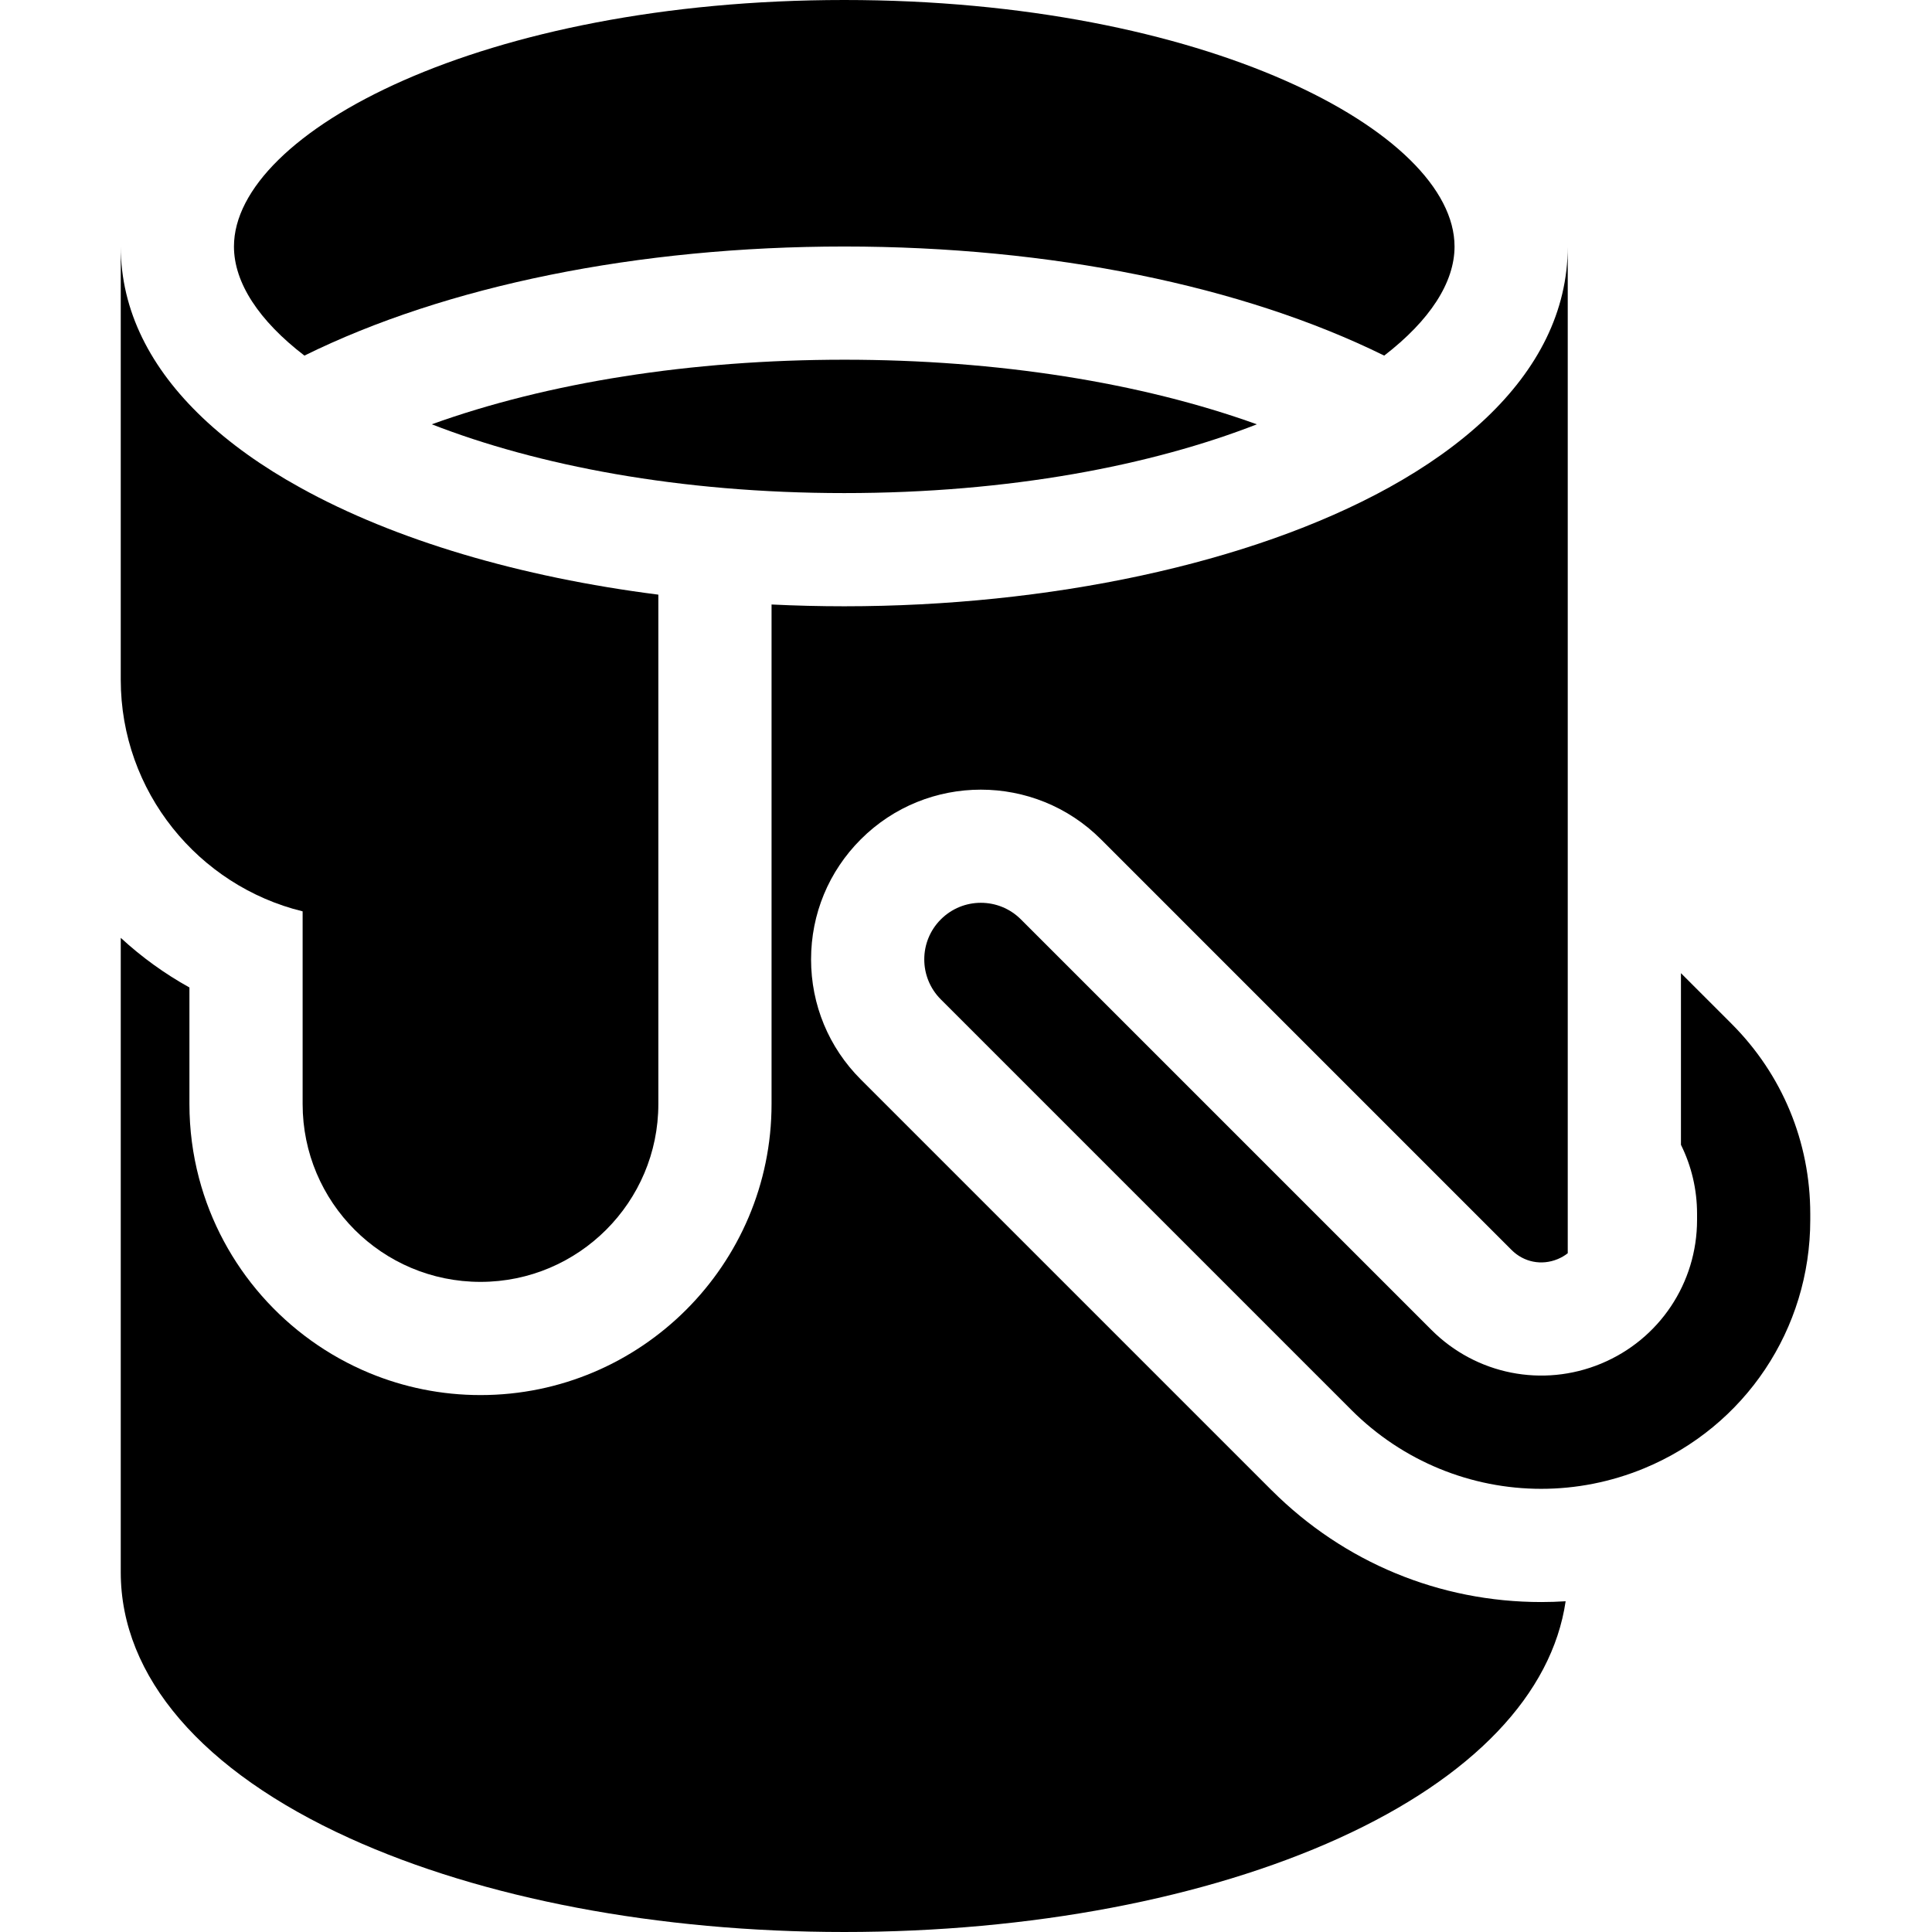 <svg height="512pt" viewBox="-32 0 512 512" width="512pt" xmlns="http://www.w3.org/2000/svg"><path d="m191.738 95.328c40.691 0 78.691 6.07 109.34 17.121-27.867 10.871-65.457 18.223-109.34 18.223-43.777 0-81.387-7.352-109.309-18.23 30.648-11.043 68.641-17.113 109.309-17.113zm0 0"/><path d="m353.469 65.328c0 9.57-6.59 19.633-18.641 28.91-37.508-18.508-88.406-28.91-143.09-28.91-54.68 0-105.566 10.41-143.066 28.91-12.062-9.258-18.672-19.316-18.672-28.91 0-30.25 65.84-65.328 161.738-65.328 95.582 0 161.73 34.988 161.73 65.328zm0 0"/><path d="m383.469 65.328v266.793c-.789.629-1.68 1.141-2.66 1.551-4.277 1.77-8.98.84-12.25-2.441l-108.797-108.801c-17.551-17.551-46.102-17.551-63.641 0-8.5 8.5-13.18 19.801-13.18 31.82s4.68 23.32 13.18 31.82l108.801 108.801c.039.039.09.09.129.117 19.121 19.07 44.469 29.57 71.391 29.57 2.168 0 4.32-.07 6.469-.207-3.609 24.598-24.609 46.668-60.02 62.77-35.312 16.039-81.879 24.879-131.152 24.879-49.27 0-95.848-8.84-131.148-24.879-39.07-17.762-60.59-42.781-60.59-70.449v-168.133c5.531 5.102 11.648 9.52 18.199 13.152v30.887c0 6.773.879 13.352 2.531 19.613 6.168 23.457 23.141 42.578 45.238 51.707 9.062 3.742 18.98 5.812 29.371 5.812 42.531 0 77.129-34.602 77.129-77.133v-132.379c6.371.312 12.801.473 19.27.473 54.07 0 107.562-11.184 144.242-31.422 9.93-5.48 18.621-11.621 25.77-18.379 13.719-12.992 21.719-28.27 21.719-45.543zm0 0"/><path d="m142.469 157.59v134.988c0 25.992-21.141 47.133-47.129 47.133-26.078 0-47.141-21.102-47.141-47.133v-51.059c-27.629-6.758-48.199-31.719-48.199-61.398v-114.793c0 17.043 7.941 32.332 21.711 45.402 7.148 6.781 15.859 12.98 25.859 18.5 25.129 13.93 58.328 23.711 94.898 28.359zm0 0"/><path d="m426.875 271.305-13.406-13.406v45.484c2.785 5.617 4.27 11.84 4.27 18.293v1.613c0 16.734-9.992 31.688-25.453 38.094-15.465 6.406-33.102 2.895-44.938-8.941l-108.801-108.797c-5.859-5.859-15.355-5.859-21.215 0-5.855 5.855-5.855 15.352 0 21.211l108.801 108.801c13.664 13.66 31.797 20.898 50.305 20.898 9.188 0 18.469-1.785 27.332-5.453 26.711-11.07 43.969-36.902 43.969-65.812v-1.613c-.004-19.027-7.41-36.918-20.863-50.371zm0 0"/></svg>